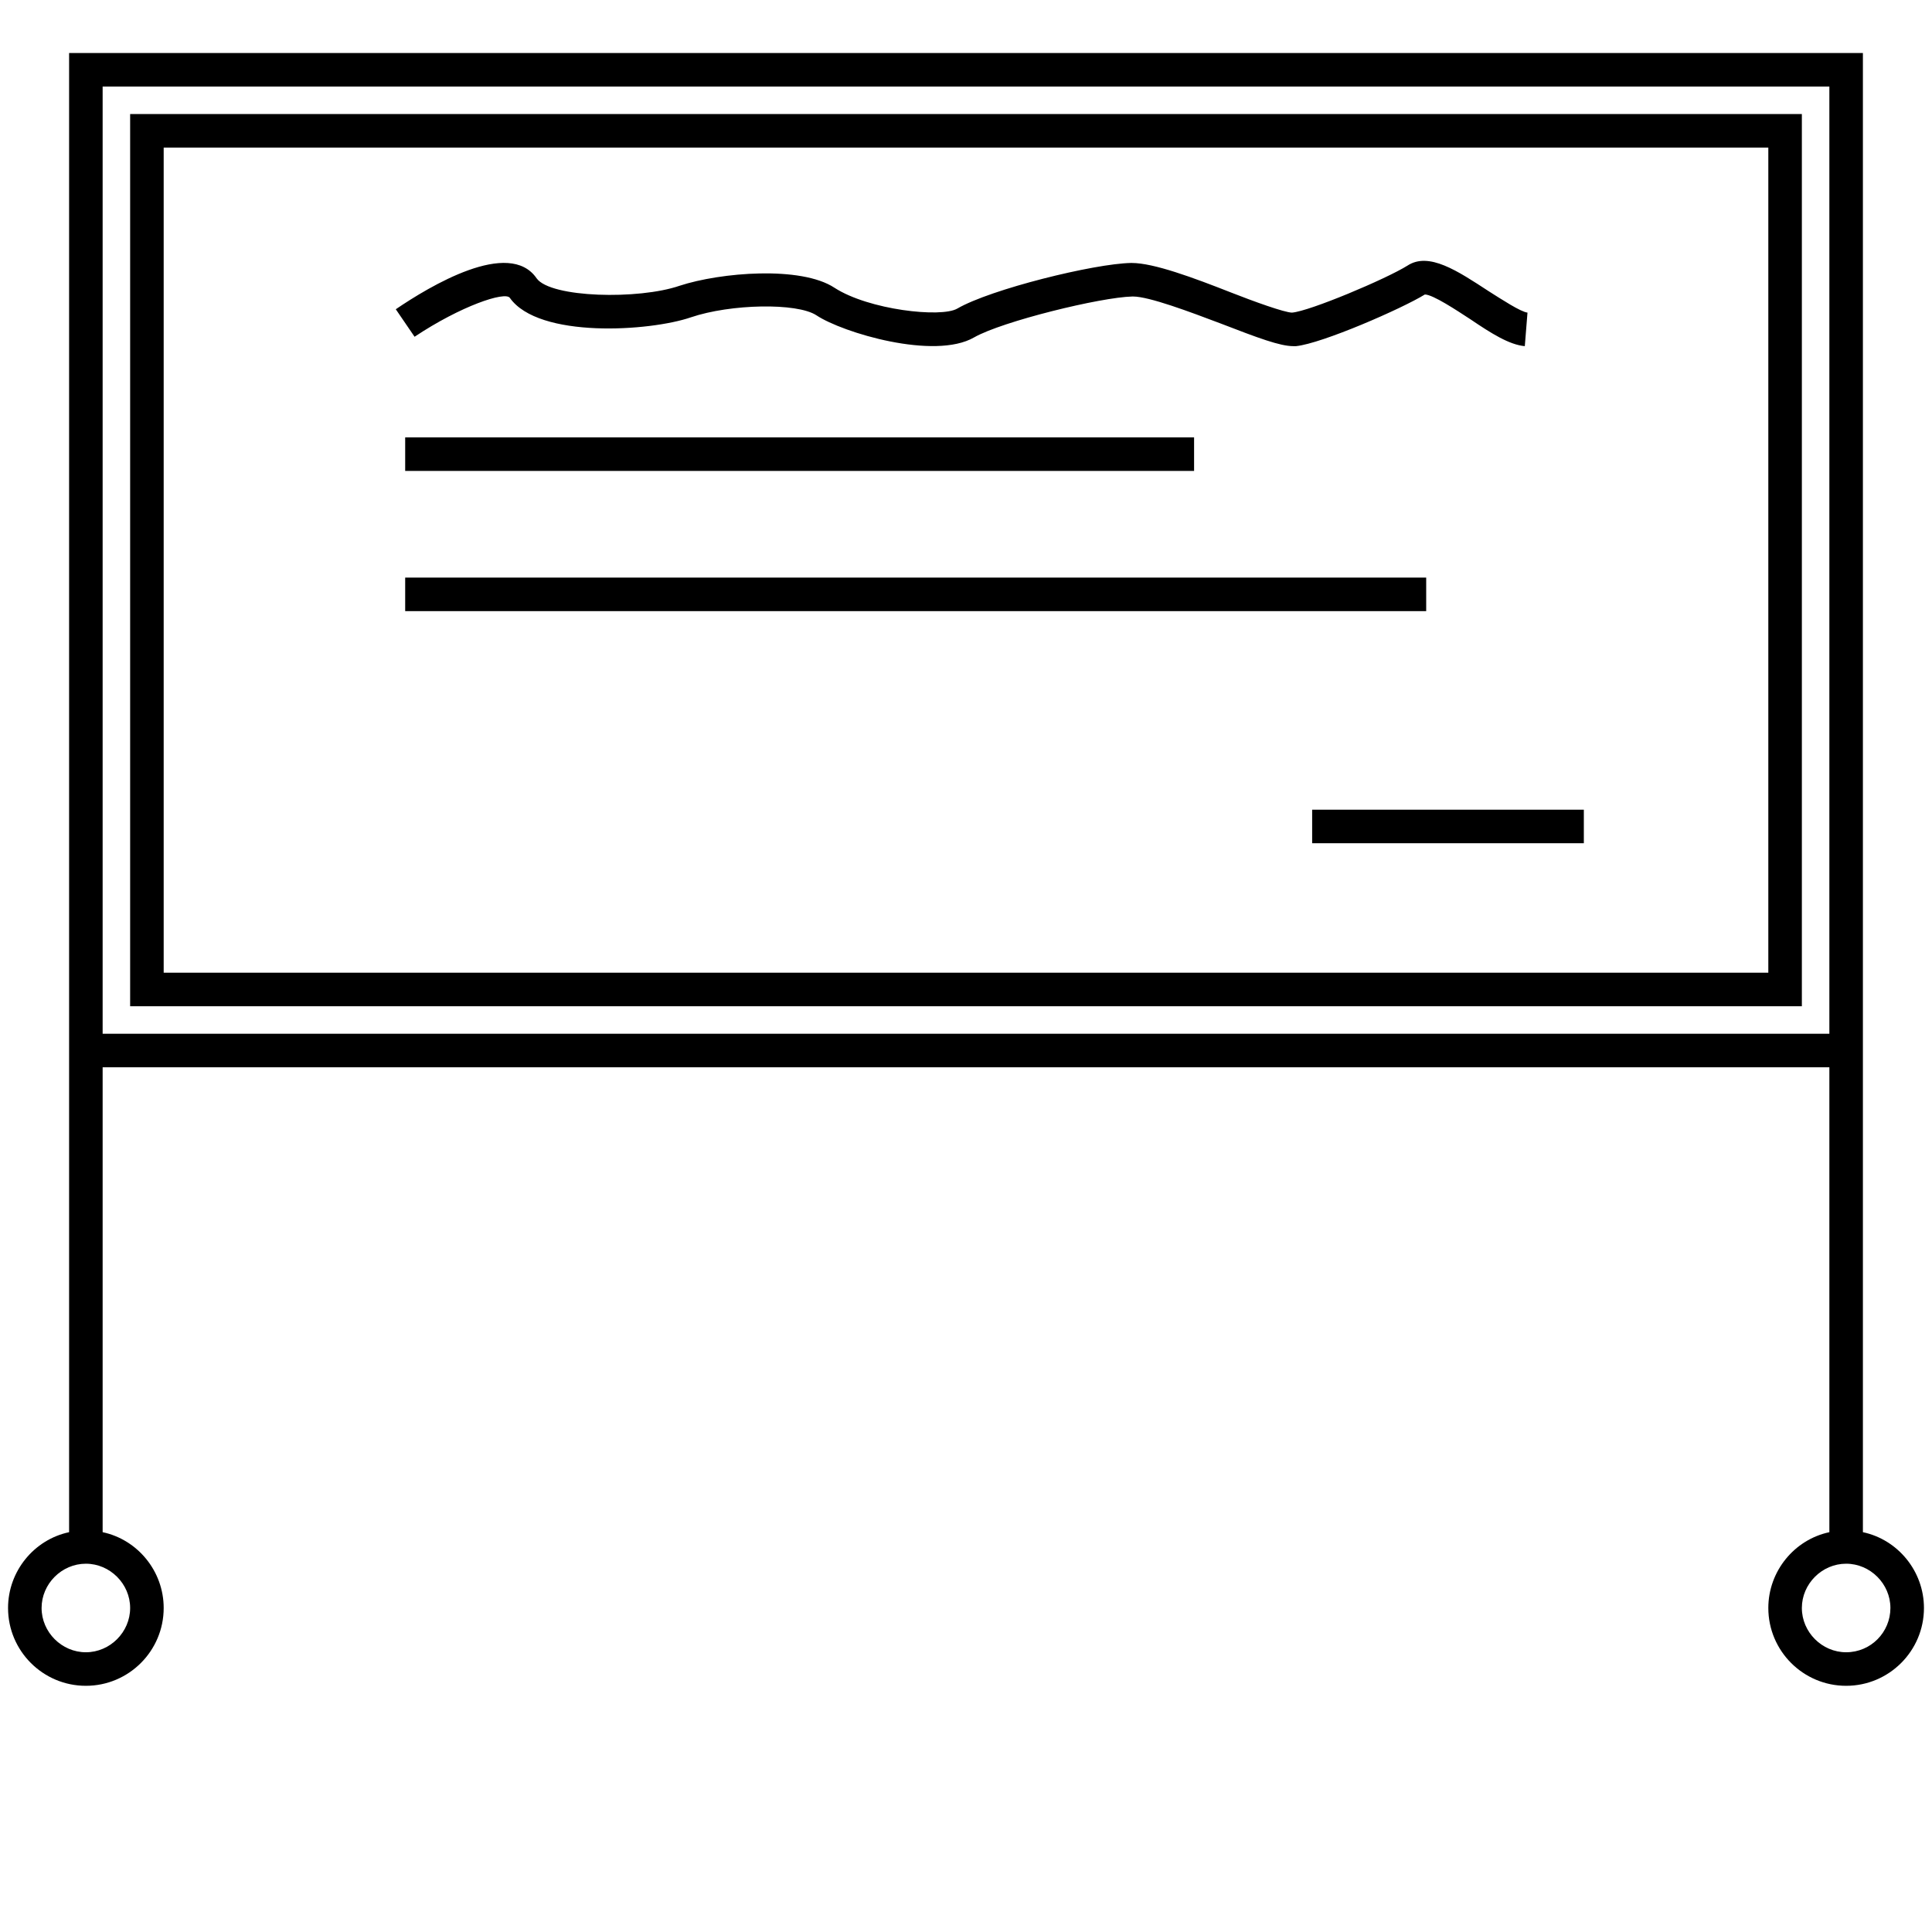 <?xml version="1.0" encoding="utf-8"?>
<!-- Generator: Adobe Illustrator 17.1.0, SVG Export Plug-In . SVG Version: 6.00 Build 0)  -->
<!DOCTYPE svg PUBLIC "-//W3C//DTD SVG 1.1//EN" "http://www.w3.org/Graphics/SVG/1.1/DTD/svg11.dtd">
<svg version="1.1" xmlns="http://www.w3.org/2000/svg" xmlns:xlink="http://www.w3.org/1999/xlink" x="0px" y="0px"
	 viewBox="0 0 288 288" enable-background="new 0 0 288 288" xml:space="preserve">
<g id="Layer_1" display="none">
	<rect x="0" y="0" display="inline" fill="#BCBEC0" width="288" height="252"/>
</g>
<g id="Layer_2">
	<g>
		<path d="M19.4,150h249.2V17H19.4V150z M24.4,22h239.2v123H24.4V22z"/>
		<path d="M277.7,228.4v-69.3v-2.5V7.9H10.3v148.7v2.5v69.3c-5.2,1.1-9.1,5.8-9.1,11.3c0,6.4,5.2,11.6,11.6,11.6s11.6-5.2,11.6-11.6
			c0-5.5-3.9-10.2-9.1-11.3v-69.3h257.4v69.3c-5.2,1.1-9.1,5.8-9.1,11.3c0,6.4,5.2,11.6,11.6,11.6s11.6-5.2,11.6-11.6
			C286.8,234.2,282.9,229.5,277.7,228.4z M19.4,239.7c0,3.6-3,6.6-6.6,6.6s-6.6-3-6.6-6.6s3-6.6,6.6-6.6S19.4,236.1,19.4,239.7z
			 M15.3,12.9h257.4v141.2H15.3V12.9z M275.2,246.3c-3.6,0-6.6-3-6.6-6.6s3-6.6,6.6-6.6s6.6,3,6.6,6.6S278.9,246.3,275.2,246.3z"/>
		<path d="M76,44.4c4.3,6.1,20.9,5,27,2.9c5.9-2,15.8-2.2,18.7-0.3c3.9,2.6,17.6,6.7,23.5,3.3c4.2-2.4,18.9-6,23.6-6.1
			c0,0,0,0,0.1,0c2.4,0,8.5,2.3,13,4c5.7,2.2,8.9,3.4,10.9,3.4c0.1,0,0.3,0,0.4,0c3.9-0.4,15.8-5.6,19.2-7.7c0,0,0,0,0,0
			c1.2,0,4.8,2.4,6.8,3.7c3.1,2.1,5.8,3.8,8.1,4l0.4-5c-1-0.1-3.9-2-5.8-3.2c-4.6-3-8.9-5.9-12.1-3.8c-3.2,2-14.6,6.8-17.2,7
			c-1.1,0-5.8-1.7-9.1-3c-5.6-2.2-11.5-4.4-14.8-4.4c0,0-0.1,0-0.1,0c-5.5,0.1-20.9,3.9-25.9,6.8c-2.4,1.4-13.2,0.2-18.3-3.1
			c-5-3.3-17-2.3-23.1-0.3c-6.1,2.1-19.2,1.8-21.3-1.1C75.9,35.5,64,42.7,59,46.1l2.8,4.1C68.7,45.6,75.3,43.4,76,44.4z"/>
		<rect x="60.4" y="65.2" width="117.6" height="5"/>
		<rect x="60.4" y="86.1" width="152.2" height="5"/>
		<rect x="195.6" y="120.7" width="40.5" height="5"/>
	</g>
</g>
</svg>
